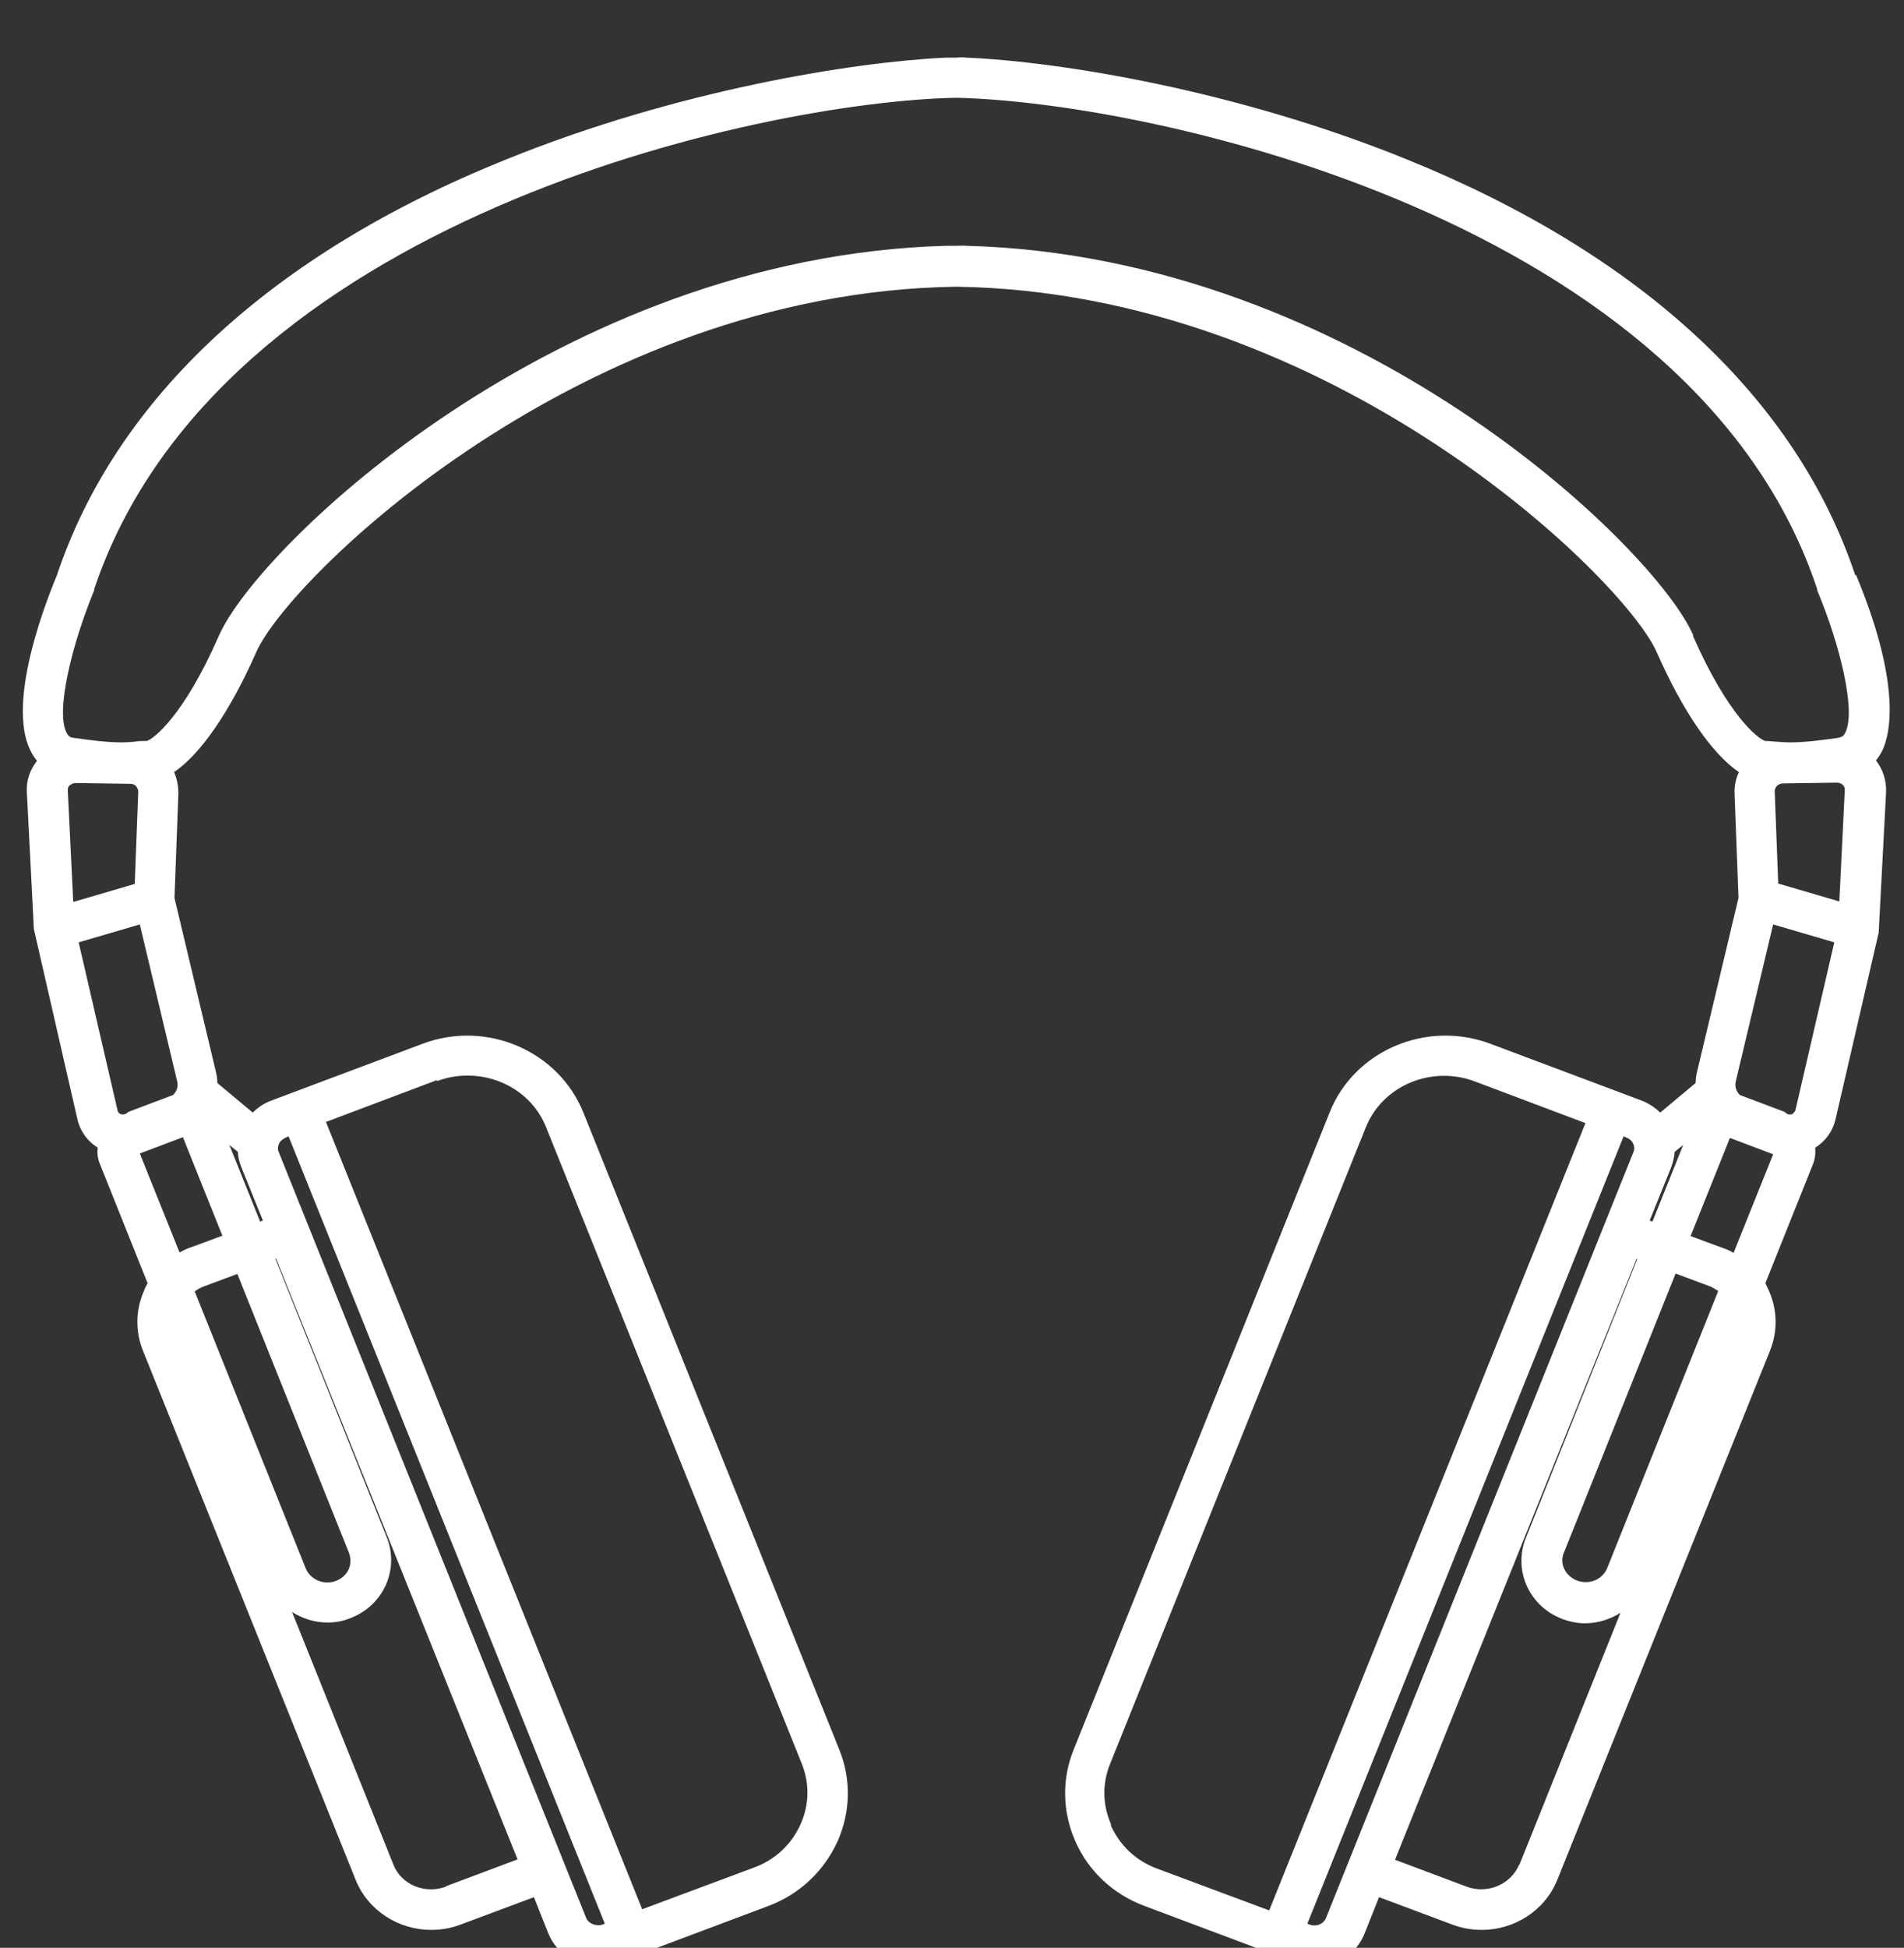 <?xml version="1.0" encoding="UTF-8"?>
<svg id="EDIT_ART" data-name="EDIT ART" xmlns="http://www.w3.org/2000/svg" viewBox="0 0 48.89 50">
  <rect x="0" y="0" width="48.89" height="50" fill="#333333" stroke="none"/>
  <defs>
    <style>
      .cls-1 {
        fill: #fff;
      }
    </style>
  </defs>
  <path class="cls-1" d="M47.64,14.77c-1.52-4.55-5.5-8.24-11.52-10.68-4.38-1.78-8.93-2.51-11.3-2.61h0c-.09-.01-.18-.01-.27,0-.09,0-.18,0-.27,0h0c-2.37.11-6.92.84-11.3,2.62C6.97,6.52,2.98,10.22,1.46,14.77c-.42,1.01-1.29,3.43-.64,4.57.04.07.08.13.13.19-.18.23-.28.51-.26.81l.18,3.51,1.12,4.89c.07.3.26.56.52.72-.02.15,0,.29.06.43l1.22,3.05c-.03.06-.07.12-.09.19-.22.49-.23,1.04-.03,1.54l5.46,13.58c.32.8,1.11,1.29,1.94,1.29.25,0,.5-.04.74-.13l1.9-.71.37.93c.21.52.73.85,1.27.85.16,0,.33-.03.48-.09l3.89-1.46c.81-.3,1.44-.9,1.79-1.67.33-.75.35-1.59.04-2.35l-6.57-16.35c-.64-1.59-2.49-2.38-4.12-1.77l-3.89,1.46c-.19.07-.35.18-.48.31l-.91-.76c0-.09-.01-.18-.03-.26l-1.07-4.49.1-2.67c0-.19-.03-.38-.11-.56.68-.46,1.44-1.56,2.11-3.08.84-1.91,8.36-9.25,17.98-9.38,9.62.14,17.14,7.48,17.98,9.38.67,1.52,1.42,2.61,2.11,3.08-.08.17-.12.36-.11.56l.1,2.67-1.07,4.49c-.02.09-.03.18-.03.26l-.91.76c-.13-.13-.3-.24-.48-.31l-3.89-1.46c-1.64-.61-3.49.18-4.12,1.77l-6.57,16.35c-.31.76-.29,1.6.04,2.35.34.78.98,1.37,1.79,1.67l3.89,1.46c.16.06.32.09.48.09.55,0,1.06-.32,1.27-.85l.37-.93,1.9.71c.24.09.49.13.74.13.83,0,1.62-.49,1.94-1.29l5.46-13.58c.2-.5.19-1.04-.03-1.54-.03-.06-.06-.13-.09-.19l1.22-3.05c.06-.14.07-.29.06-.43.26-.16.45-.42.52-.72l1.11-4.8.19-3.61c.01-.29-.08-.58-.26-.81.05-.06.09-.12.13-.19.17-.3.63-1.51-.64-4.57ZM47.23,23.14l-1.57-.46-.09-2.37c0-.06.03-.1.05-.13.02-.02.08-.07.16-.07l1.39-.02c.08,0,.13.04.15.06.02.02.05.06.05.12l-.14,2.86ZM1.88,23.14l-.14-2.86c0-.06.02-.1.05-.12s.07-.06.16-.06l1.39.02c.09,0,.14.04.16.07.02.03.05.07.05.13l-.09,2.37-1.57.46ZM4.7,29.2l1.01,2.52-.84.31c-.09.03-.18.08-.26.12l-1.02-2.54,1.11-.42ZM6.09,32.69l2.87,7.17c.05.13.05.28,0,.41-.06.14-.18.25-.33.31-.31.12-.66-.03-.78-.32l-2.85-7.11c.07-.05.15-.1.24-.13l.86-.32ZM11.45,48.43c-.54.2-1.15-.05-1.35-.57l-2.6-6.48c.27.17.58.27.91.27.19,0,.39-.03.58-.11.42-.16.74-.46.92-.86.17-.39.18-.82.02-1.22l-2.86-7.15h.02s6.2,15.42,6.2,15.42l-1.84.69ZM6.68,31.36l-.79-1.97.22.18c0,.14.04.27.09.4l.55,1.36-.07.03ZM11.23,27.75c.26-.1.52-.14.78-.14.87,0,1.68.5,2.01,1.32l6.57,16.35c.2.5.19,1.05-.03,1.54-.23.52-.65.92-1.2,1.12l-2.87,1.07-8.12-20.21,2.84-1.07ZM7.16,29.37c.03-.08.1-.13.18-.17l.07-.03,8.12,20.21-.05.02c-.17.06-.37-.02-.43-.17l-7.89-19.65c-.04-.09-.02-.16,0-.21ZM4.55,27.76c.03.13-.01.26-.11.35l-1.14.43-.05.04c-.06.04-.12.03-.15.02-.03-.01-.07-.04-.08-.09l-1-4.32,1.57-.46.96,4.03ZM43.48,16.31c-1-2.29-8.72-9.74-18.66-10h0c-.09-.01-.18,0-.27,0-.09,0-.18,0-.27,0h0c-9.94.28-17.66,7.72-18.66,10.01-.9,2.06-1.68,2.65-1.85,2.7-.12,0-.22,0-.32.02-.25.02-.53.05-1.56-.1-.1-.01-.13-.05-.17-.11-.31-.54.13-2.3.7-3.68v-.03C5.59,5.66,19.46,2.61,24.55,2.51c5.09.11,18.97,3.16,22.11,12.61v.03c.58,1.38,1.02,3.14.71,3.68-.03.06-.07.09-.17.11-1.02.15-1.31.12-1.56.1-.09,0-.19-.02-.32-.02-.18-.06-.95-.65-1.85-2.7ZM28.53,46.83c-.22-.49-.23-1.04-.03-1.54l6.57-16.35c.43-1.07,1.68-1.6,2.8-1.18l2.84,1.07-8.12,20.21-2.87-1.07c-.55-.2-.97-.6-1.2-1.12ZM33.62,49.4l-.05-.02,8.12-20.21.07.03c.08.03.15.09.18.17.02.05.04.12,0,.21l-7.89,19.65c-.06.16-.26.24-.43.17ZM42.91,29.97c.05-.13.08-.27.09-.4l.22-.18-.79,1.97-.07-.03.55-1.36ZM39.01,47.86c-.21.51-.81.77-1.35.57l-1.84-.69,6.2-15.42h.02s-2.86,7.16-2.86,7.16c-.16.4-.15.83.02,1.22.18.4.5.7.92.86.19.07.39.11.58.11.32,0,.64-.1.91-.27l-2.6,6.48ZM43.02,32.69l.86.32c.09.03.16.08.24.13l-2.85,7.11c-.12.3-.47.44-.78.32-.15-.06-.27-.17-.33-.31-.06-.13-.06-.28,0-.41l2.87-7.17ZM44.51,32.16c-.08-.05-.17-.09-.26-.12l-.84-.31,1.01-2.52,1.11.42-1.02,2.54ZM46.1,28.51s-.05.07-.08.09c-.02,0-.09.03-.15-.02l-.05-.04-1.14-.43c-.1-.09-.14-.22-.11-.35l.96-4.03,1.57.46-1,4.32Z"/>
</svg>